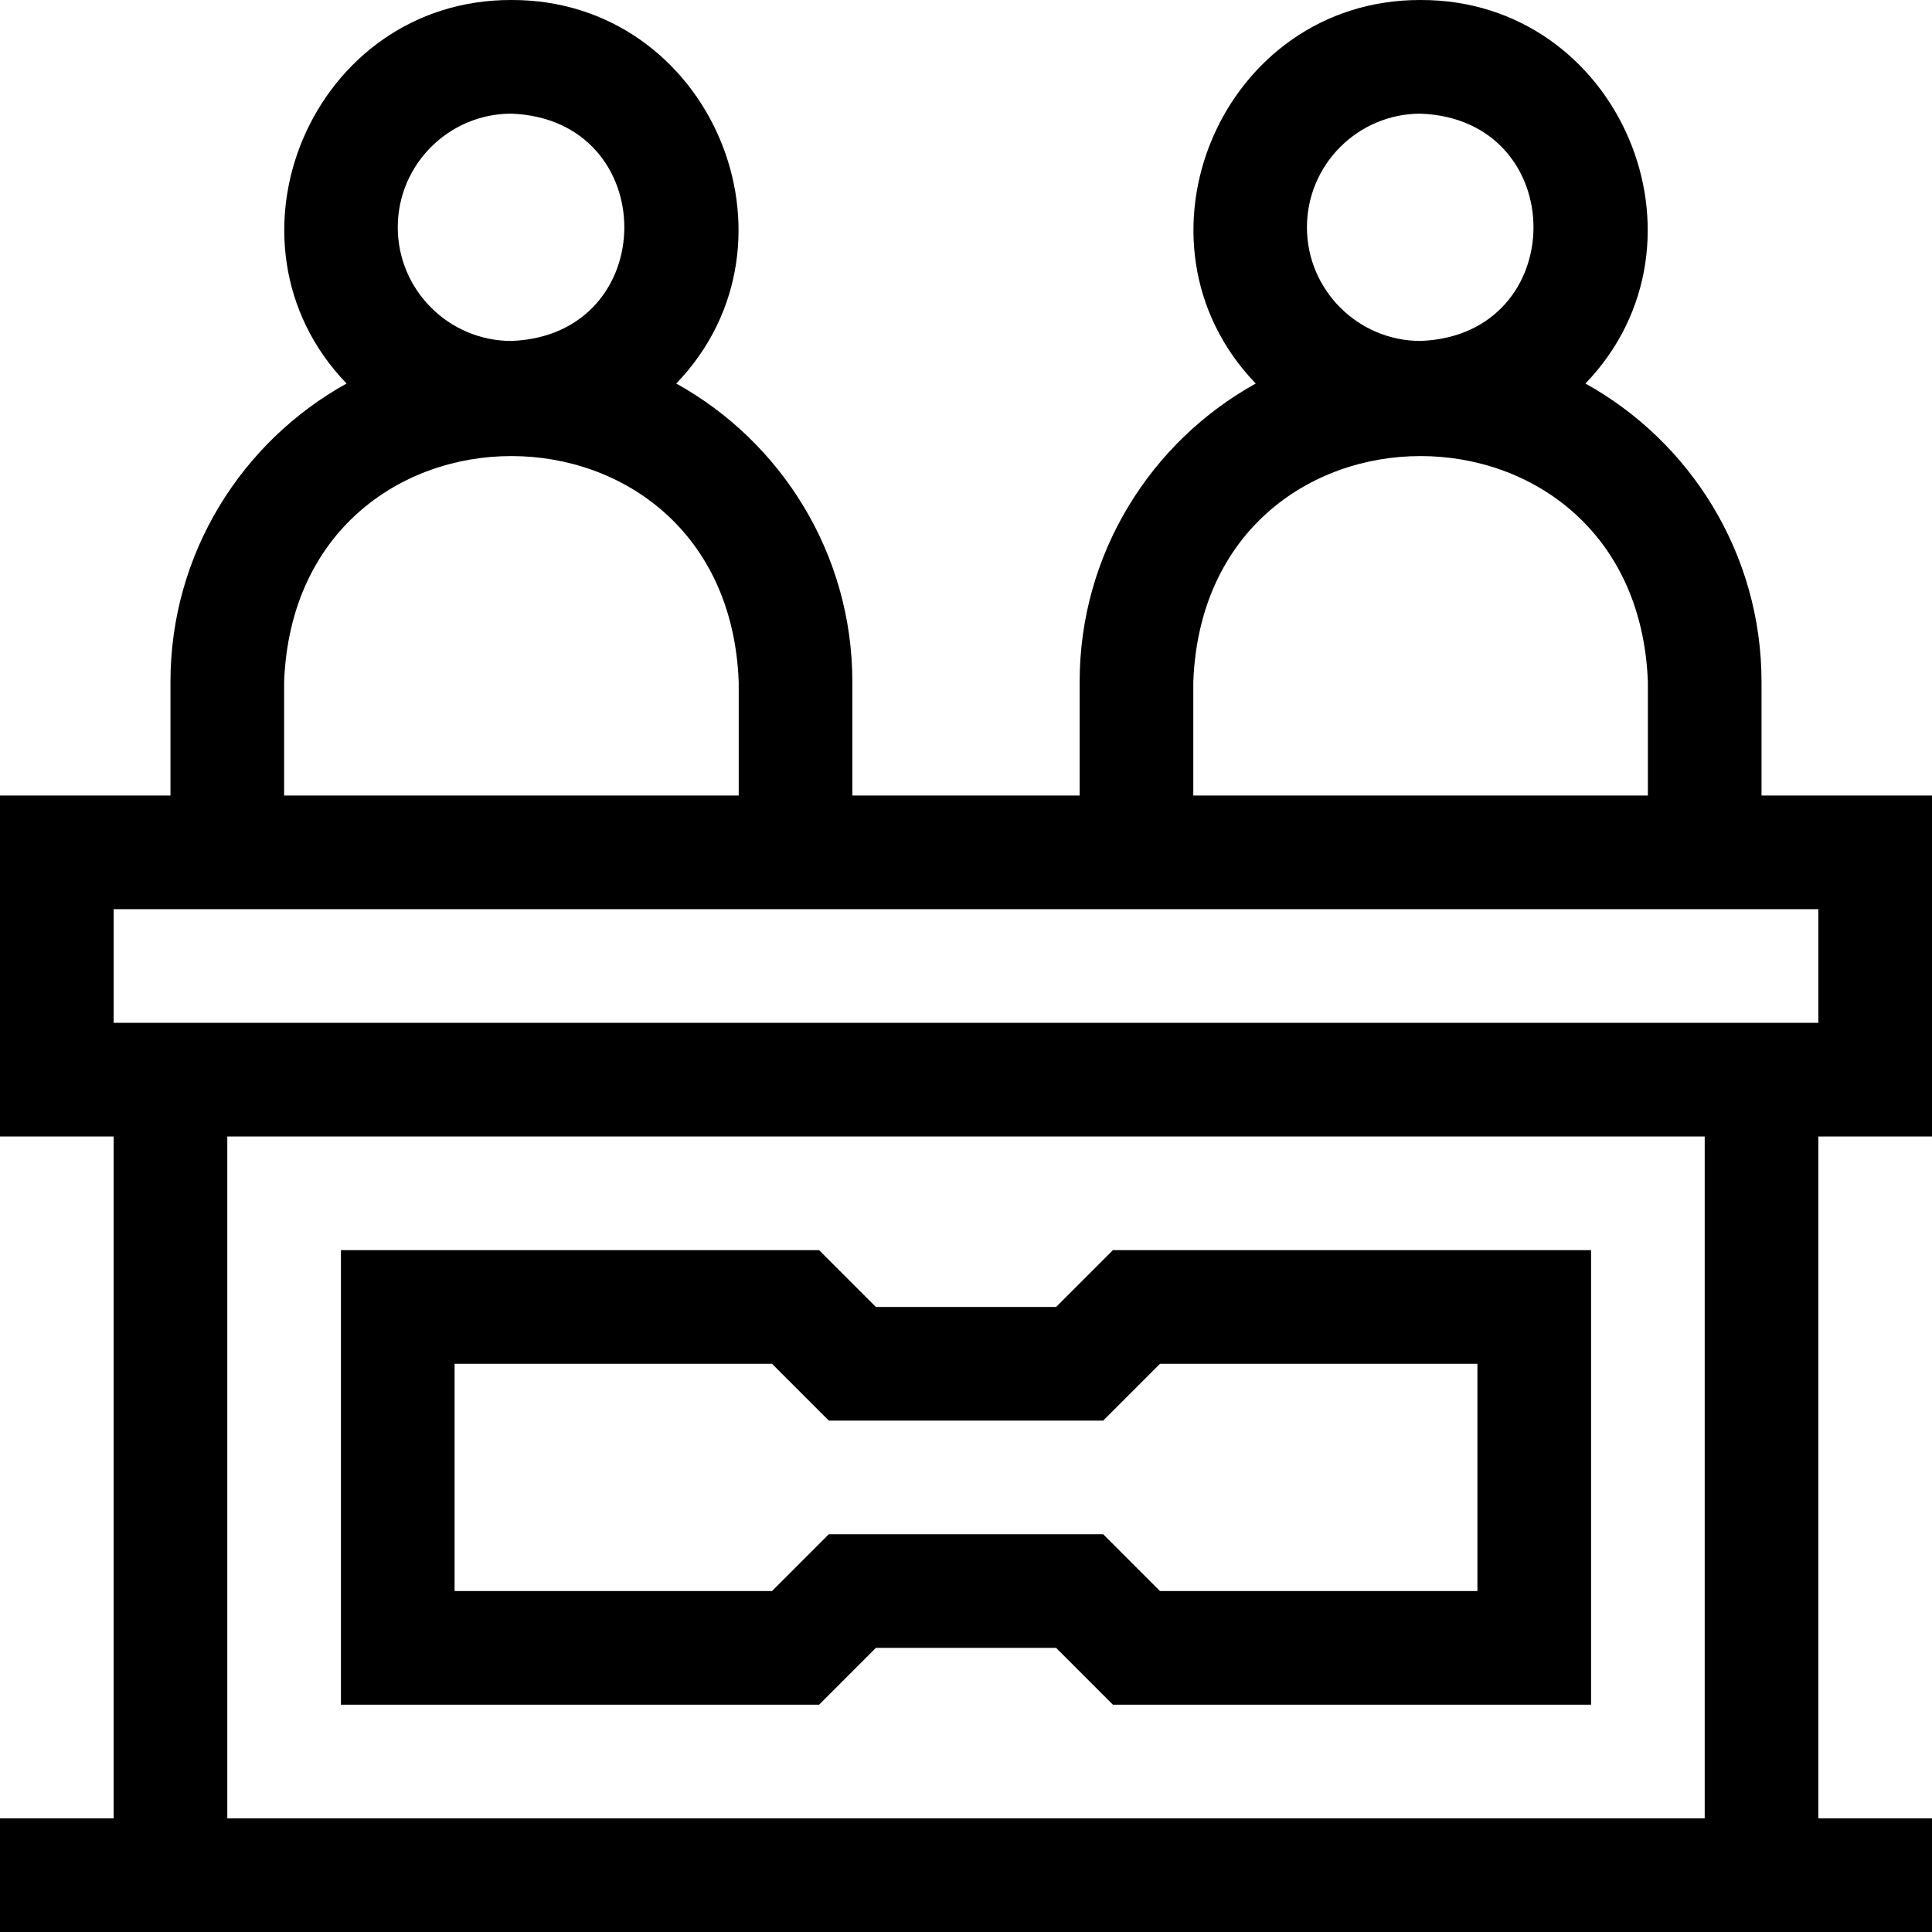 <svg id="Layer_1" enable-background="new 0 0 510 510" height="512" viewBox="0 0 510 510" width="512" xmlns="http://www.w3.org/2000/svg"><g><path d="m510 300v-90h-45v-30c0-33.852-18.789-63.394-46.484-78.757 36.023-37.438 8.977-101.394-43.517-101.243-52.491-.152-79.541 63.815-43.515 101.243-27.695 15.363-46.484 44.905-46.484 78.757v30h-60v-30c0-33.852-18.789-63.394-46.484-78.757 36.023-37.438 8.977-101.394-43.517-101.243-52.491-.152-79.541 63.815-43.515 101.243-27.695 15.363-46.484 44.905-46.484 78.757v30h-45v90h30v180h-30v30h510v-30h-30v-180zm-165-240c0-16.542 13.458-30 30-30 39.744 1.508 39.734 58.498 0 60-16.542 0-30-13.458-30-30zm-30 120c3.026-79.509 117.002-79.449 120 0v30h-120zm-210-120c0-16.542 13.458-30 30-30 39.744 1.508 39.734 58.498 0 60-16.542 0-30-13.458-30-30zm-30 120c3.026-79.509 117.002-79.449 120 0v30h-120zm-45 60h450v30h-450zm420 240h-390v-180h390z"/><path d="m231.213 435h47.574l15 15h126.213v-120h-126.213l-15 15h-47.574l-15-15h-126.213v120h126.213zm-111.213-15v-60h83.787l15 15h72.426l15-15h83.787v60h-83.787l-15-15h-72.426l-15 15z"/></g></svg>